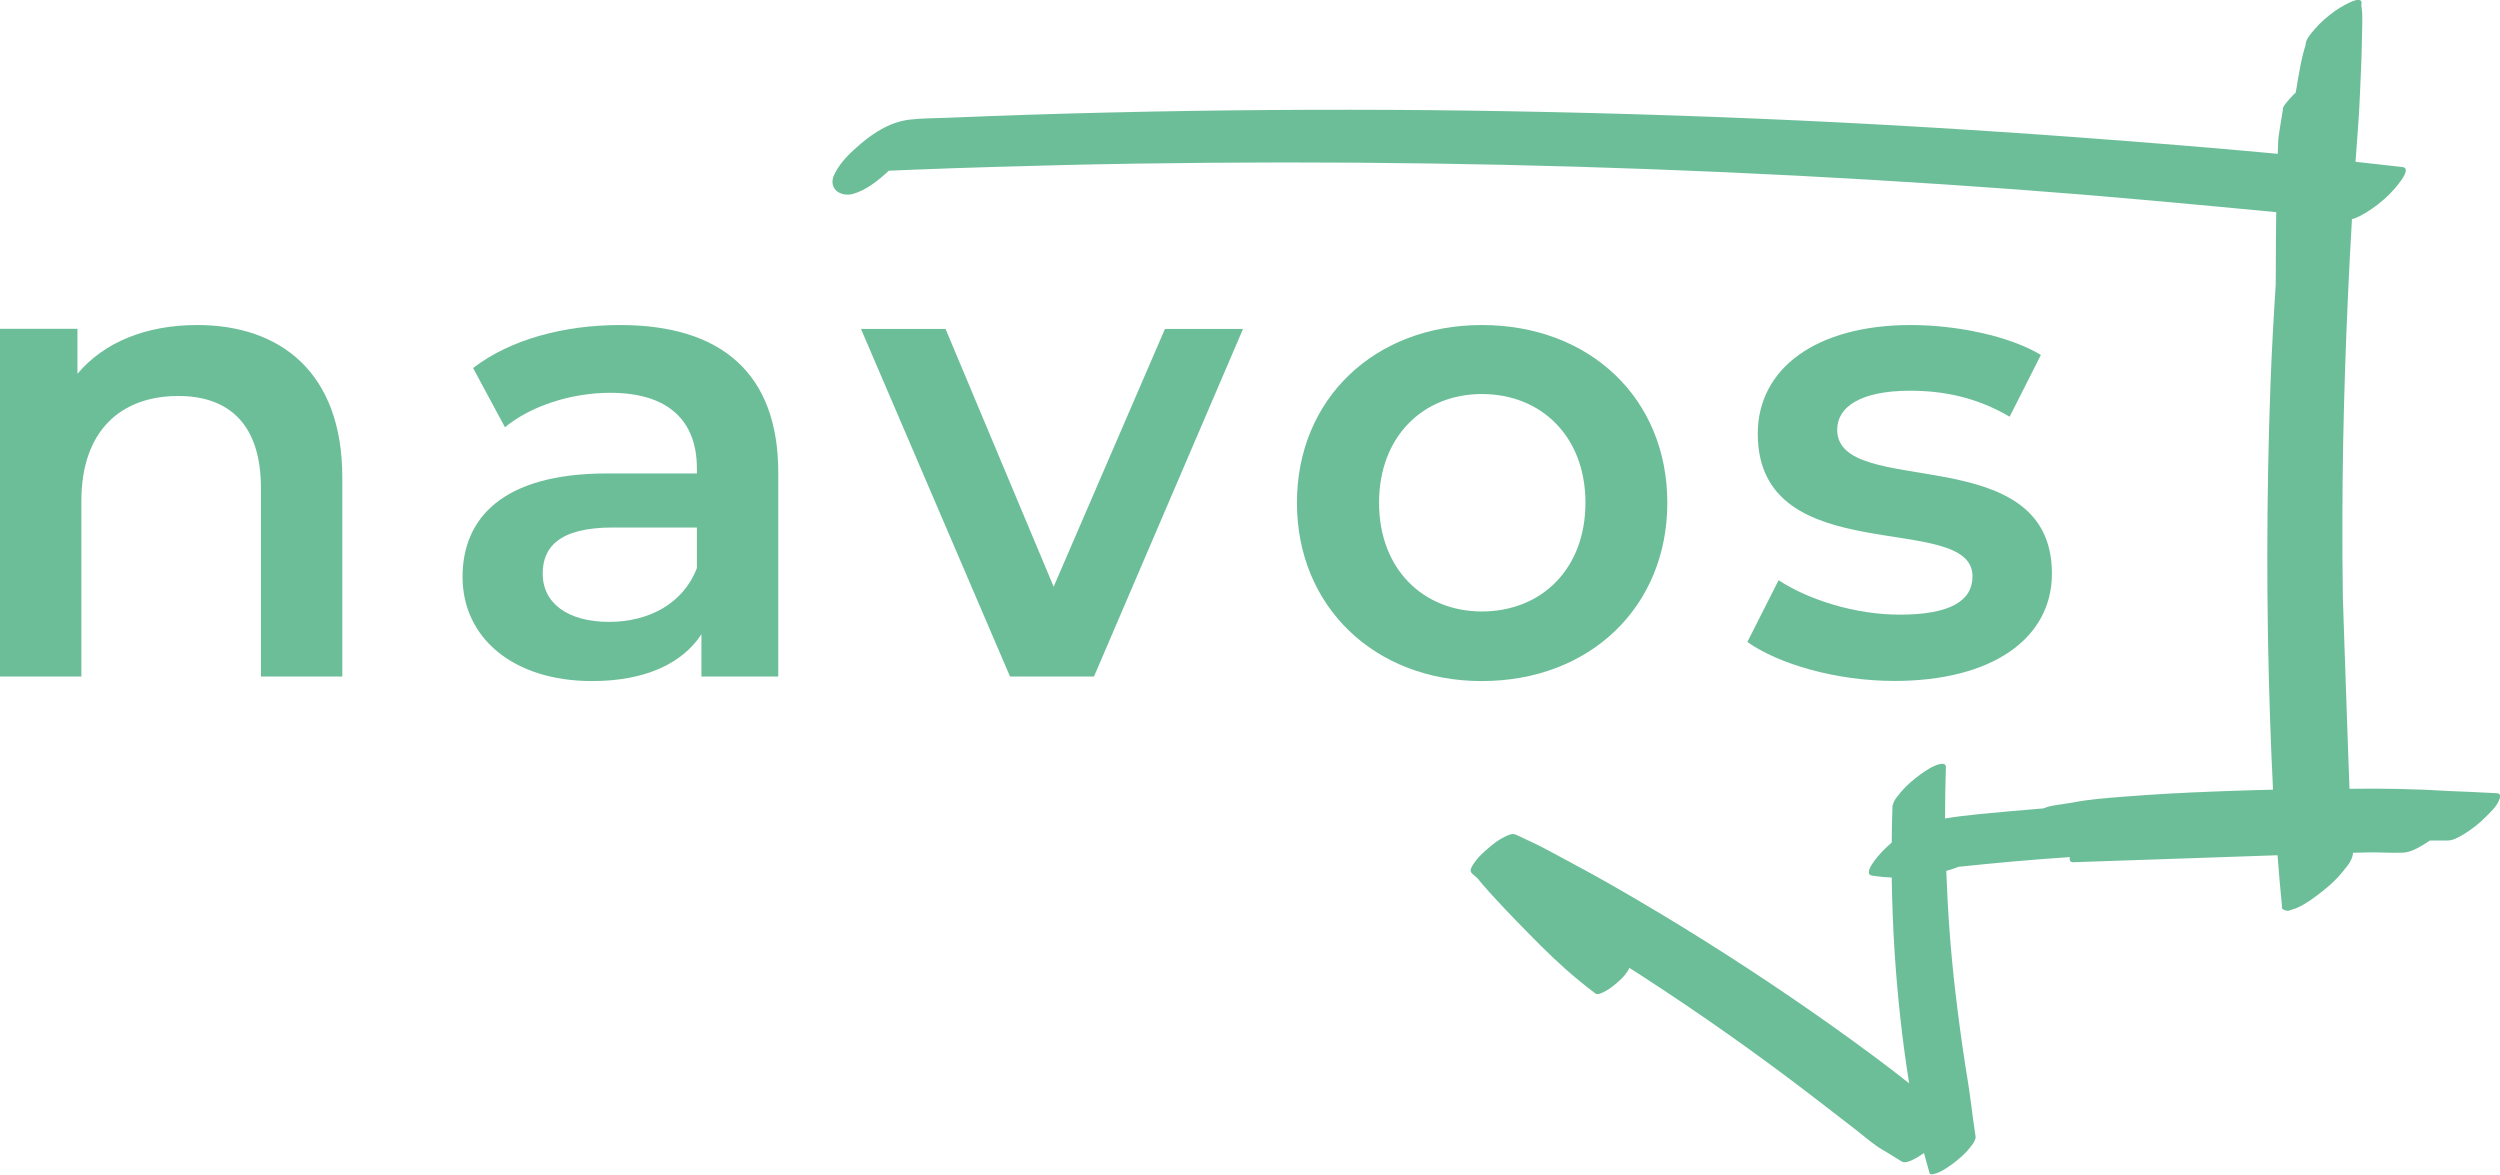 <?xml version="1.0" encoding="utf-8"?>
<!-- Generator: Adobe Illustrator 27.7.0, SVG Export Plug-In . SVG Version: 6.00 Build 0)  -->
<svg version="1.1" id="Ebene_1" xmlns="http://www.w3.org/2000/svg" xmlns:xlink="http://www.w3.org/1999/xlink" x="0px" y="0px"
	 viewBox="0 0 203.98 95.87" style="enable-background:new 0 0 203.98 95.87;" xml:space="preserve">
<style type="text/css">
	.st0{fill:#FFFFFF;}
	.st1{fill:#2D5670;}
	.st2{fill:#6CBE99;}
</style>
<g>
	<g>
		<path class="st2" d="M203.73,64.72c-1.31-0.07-2.61-0.13-3.92-0.18c-2.7-0.17-5.41-0.22-8.11-0.18c-0.09-2.26-0.16-4.52-0.24-6.77
			c-0.11-2.94-0.2-5.88-0.3-8.83c-0.03-2.16-0.05-4.33-0.04-6.49c0.02-8.13,0.31-16.27,0.78-24.39c0.41-0.09,0.87-0.37,1.14-0.53
			c0.68-0.41,1.37-0.95,1.93-1.51c0.22-0.22,2-2.1,1.05-2.21c-1.27-0.15-2.55-0.29-3.83-0.43c0.14-1.89,0.3-3.78,0.37-5.67
			c0.05-1.23,0.12-2.46,0.14-3.69c0.01-0.6,0.02-1.21,0.04-1.81c0.01-0.59,0.03-1.24-0.13-1.81c0.02,0.07,0.03,0.15,0.05,0.22
			c0-0.05,0.01-0.09,0.02-0.14c0.1-0.91-1.99,0.47-2.16,0.59c-0.6,0.44-1.19,0.93-1.67,1.5c-0.28,0.34-0.68,0.75-0.73,1.21
			c-0.01,0.05-0.01,0.09-0.02,0.14c0.04-0.11,0.07-0.22,0.11-0.33c-0.45,1.26-0.63,2.61-0.86,3.92c-0.01,0.08-0.03,0.15-0.04,0.23
			c-0.17,0.16-0.34,0.32-0.49,0.5c-0.17,0.21-0.61,0.63-0.56,0.92c-0.1,0.58-0.19,1.15-0.28,1.73c-0.04,0.29-0.09,0.55-0.1,0.84
			c-0.01,0.31-0.02,0.62-0.03,0.93c0,0.02,0,0.05,0,0.07c-5.37-0.5-10.74-0.93-16.11-1.33c-8.78-0.65-17.57-1.17-26.36-1.54
			c-8.83-0.37-17.67-0.6-26.51-0.69c-8.8-0.08-17.6-0.02-26.4,0.19c-4.4,0.1-8.8,0.25-13.19,0.43c-1.01,0.04-2.04,0.03-3.05,0.15
			c-1.53,0.18-2.83,0.98-4,1.97c-0.78,0.66-1.61,1.44-2.09,2.37c-0.19,0.36-0.31,0.77-0.12,1.16c0.27,0.58,1.03,0.72,1.59,0.56
			c1.06-0.3,2.09-1.12,2.91-1.89c0.72-0.03,1.43-0.06,2.15-0.09c2.04-0.08,4.07-0.15,6.11-0.21c3.99-0.12,7.98-0.22,11.97-0.28
			c7.99-0.12,15.97-0.13,23.96-0.01c15.97,0.23,31.93,0.95,47.86,2.12c7.06,0.52,14.11,1.18,21.15,1.85
			c-0.03,1.55-0.02,3.1-0.03,4.64c0,0.44,0,0.87-0.01,1.31c-0.18,2.74-0.33,5.48-0.43,8.22c-0.33,9.06-0.34,18.14-0.03,27.2
			c0.07,1.92,0.14,3.83,0.24,5.75c-2.82,0.07-5.65,0.17-8.47,0.32c-1.27,0.07-2.54,0.16-3.81,0.26c-1.37,0.11-2.76,0.21-4.11,0.48
			c-0.31,0.04-0.61,0.09-0.91,0.14c-0.3,0.05-0.61,0.08-0.9,0.15c0.03-0.01,0.07-0.01,0.1-0.02c-0.22,0.04-0.43,0.11-0.64,0.2
			c-0.91,0.07-1.81,0.15-2.72,0.23c-1.76,0.17-3.55,0.3-5.3,0.59c0-1.39,0.02-2.78,0.07-4.17c0.01-0.35-0.33-0.31-0.57-0.25
			c-0.51,0.13-1.08,0.52-1.49,0.81c-0.57,0.42-1.14,0.89-1.6,1.44c-0.12,0.15-0.24,0.3-0.36,0.45c-0.17,0.21-0.28,0.45-0.34,0.71
			c-0.03,0.99-0.06,1.98-0.06,2.97c-0.26,0.23-0.52,0.47-0.77,0.73c-0.24,0.25-1.71,1.85-0.81,1.98c0.52,0.08,1.05,0.13,1.58,0.15
			c0.03,2.01,0.1,4.01,0.23,6.01c0.23,3.61,0.62,7.21,1.19,10.78c-0.97-0.77-1.95-1.52-2.95-2.26c-2.22-1.65-4.48-3.25-6.77-4.81
			c-4.58-3.12-9.27-6.07-14.07-8.83c-1.35-0.78-2.71-1.52-4.08-2.26c-0.68-0.37-1.37-0.74-2.06-1.1c-0.7-0.36-1.43-0.68-2.14-1.02
			c-0.28-0.13-0.54-0.01-0.82,0.11c-0.5,0.23-1,0.59-1.41,0.95c-0.42,0.36-0.87,0.76-1.18,1.23c-0.13,0.19-0.41,0.55-0.25,0.79
			c0.12,0.18,0.36,0.3,0.51,0.47c0.15,0.17,0.29,0.36,0.44,0.53c0.3,0.35,0.61,0.69,0.92,1.03c0.63,0.68,1.26,1.36,1.91,2.02
			c1.28,1.31,2.56,2.63,3.94,3.85c0.78,0.69,1.58,1.34,2.41,1.97c0.17,0.13,0.46-0.02,0.62-0.09c0.37-0.17,0.75-0.44,1.06-0.71
			c0.32-0.27,0.65-0.57,0.88-0.92c0.04-0.06,0.16-0.22,0.21-0.37c0.39,0.25,0.78,0.5,1.17,0.75c4.62,3,9.12,6.17,13.5,9.52
			c1.23,0.94,2.44,1.89,3.67,2.83c0.61,0.47,1.2,0.98,1.83,1.43c0.32,0.23,0.68,0.42,1.02,0.63c0.34,0.21,0.68,0.42,1.02,0.63
			c0.27,0.17,0.64-0.01,0.89-0.12c0.32-0.15,0.64-0.35,0.94-0.56c0.15,0.55,0.31,1.1,0.46,1.65c0.07,0.24,0.82-0.11,0.83-0.11
			c0.42-0.21,0.81-0.48,1.18-0.76c0.4-0.32,0.81-0.66,1.14-1.05c0.1-0.13,0.21-0.26,0.31-0.39c0.15-0.18,0.25-0.39,0.3-0.62
			c-0.15-1.01-0.29-2.03-0.42-3.05c-0.12-0.97-0.29-1.94-0.44-2.9c-0.3-1.94-0.56-3.89-0.79-5.85c-0.39-3.3-0.63-6.62-0.75-9.94
			c0.03-0.01,0.07-0.02,0.1-0.03c0.14-0.04,0.27-0.09,0.41-0.13c0.06-0.02,0.12-0.04,0.18-0.06c0.1-0.03,0.19-0.07,0.29-0.11
			c0.01-0.01,0.02-0.01,0.04-0.01c0,0,0.01,0,0.01,0c-0.02,0.01-0.04,0.02-0.07,0.03c0.03-0.01,0.05-0.02,0.08-0.03
			c1.43-0.15,2.86-0.29,4.29-0.42c1.58-0.14,3.16-0.26,4.75-0.37c-0.04,0.22-0.01,0.44,0.3,0.42c3.51-0.12,7.02-0.24,10.53-0.36
			c2.04-0.07,4.08-0.14,6.12-0.21c0.1,1.37,0.22,2.75,0.36,4.12c-0.04,0.2,0.03,0.31,0.19,0.34c0.18,0.1,0.36,0.1,0.57-0.01
			c0.68-0.16,1.44-0.68,1.98-1.08c0.76-0.56,1.51-1.18,2.12-1.91c0.16-0.2,0.32-0.4,0.48-0.6c0.22-0.28,0.38-0.59,0.45-0.94
			c0-0.04,0-0.08,0-0.12c0.41-0.01,0.82-0.02,1.23-0.03c0.95-0.02,1.9,0.06,2.86,0.02c0.59-0.03,1.19-0.36,1.68-0.66
			c0.17-0.1,0.34-0.22,0.51-0.33c0.48,0,0.96,0,1.45,0c0.45,0,0.96-0.3,1.32-0.52c0.63-0.38,1.26-0.87,1.77-1.39
			c0.4-0.4,0.9-0.86,1.11-1.39C203.97,65.14,204.12,64.74,203.73,64.72"/>
		<path class="st2" d="M16.09,26.52c-4.14,0-7.59,1.38-9.77,3.98v-3.67H0V55.2h6.64V40.86c0-5.68,3.19-8.55,7.91-8.55
			c4.25,0,6.74,2.44,6.74,7.49v15.4h6.64V38.95C27.93,30.4,22.89,26.52,16.09,26.52"/>
		<path class="st2" d="M56.87,46.33c-1.11,2.92-3.93,4.41-7.17,4.41c-3.4,0-5.42-1.54-5.42-3.93c0-2.07,1.22-3.77,5.73-3.77h6.85
			V46.33z M50.6,26.52c-4.57,0-8.97,1.17-12,3.51l2.6,4.83c2.12-1.75,5.42-2.81,8.6-2.81c4.73,0,7.06,2.28,7.06,6.16v0.42h-7.33
			c-8.6,0-11.79,3.72-11.79,8.44c0,4.94,4.09,8.5,10.57,8.5c4.25,0,7.33-1.38,8.92-3.82v3.45h6.27V38.58
			C63.51,30.4,58.78,26.52,50.6,26.52"/>
	</g>
	<polygon class="st2" points="85.97,47.87 77.15,26.84 70.25,26.84 82.41,55.2 89.26,55.2 101.42,26.84 95.05,26.84 	"/>
	<g>
		<path class="st2" d="M112.52,41.02c0-5.42,3.61-8.87,8.39-8.87c4.83,0,8.45,3.45,8.45,8.87s-3.61,8.87-8.45,8.87
			C116.13,49.89,112.52,46.44,112.52,41.02 M136.04,41.02c0-8.5-6.32-14.5-15.14-14.5c-8.71,0-15.08,6-15.08,14.5
			s6.37,14.55,15.08,14.55C129.72,55.57,136.04,49.52,136.04,41.02"/>
		<path class="st2" d="M155,50.15c-3.56,0-7.38-1.17-9.88-2.81l-2.55,5.04c2.55,1.81,7.28,3.18,12,3.18
			c7.96,0,12.85-3.45,12.85-8.76c0-11.1-17.52-6-17.52-11.74c0-1.86,1.91-3.18,5.95-3.18c2.71,0,5.42,0.53,8.12,2.12l2.55-5.04
			c-2.55-1.54-6.85-2.44-10.62-2.44c-7.65,0-12.48,3.5-12.48,8.87c0,11.31,17.52,6.21,17.52,11.63
			C160.94,48.99,159.19,50.15,155,50.15"/>
	</g>
</g>
</svg>
